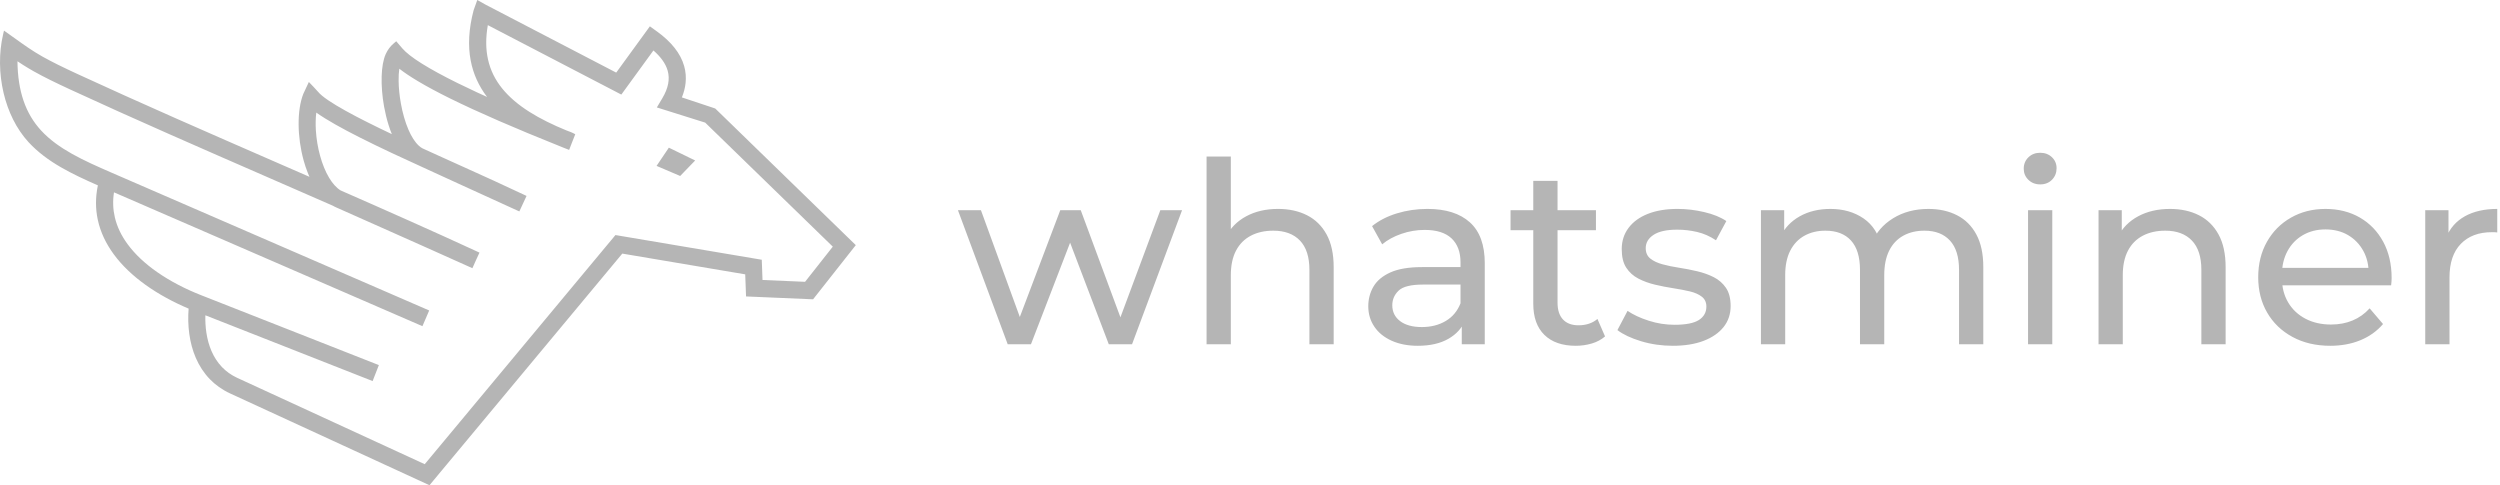 <svg width="237" height="46" viewBox="0 0 237 46" fill="none" xmlns="http://www.w3.org/2000/svg">
<path d="M95.531 32.636L90.812 19.926H92.992L97.184 31.437H96.154L100.514 19.926H102.454L106.718 31.437H105.712L110 19.926H112.06L107.317 32.636H105.113L101.113 22.132H101.783L97.735 32.636H95.531H95.531ZM121.162 19.805C122.2 19.805 123.114 20.006 123.905 20.405C124.695 20.805 125.314 21.412 125.762 22.228C126.208 23.043 126.432 24.074 126.432 25.321V32.636H124.133V25.585C124.133 24.354 123.833 23.427 123.234 22.803C122.635 22.18 121.793 21.868 120.707 21.868C119.893 21.868 119.182 22.028 118.575 22.347C117.968 22.667 117.501 23.139 117.174 23.762C116.847 24.386 116.683 25.161 116.683 26.088V32.636H114.383V14.841H116.683V23.355L116.228 22.444C116.643 21.612 117.282 20.965 118.144 20.501C119.006 20.037 120.012 19.805 121.162 19.805H121.162ZM138.577 32.636V29.95L138.457 29.446V24.866C138.457 23.891 138.173 23.135 137.607 22.599C137.04 22.064 136.189 21.796 135.055 21.796C134.304 21.796 133.57 21.92 132.851 22.168C132.133 22.416 131.526 22.747 131.031 23.163L130.073 21.436C130.728 20.909 131.514 20.505 132.432 20.225C133.351 19.945 134.313 19.805 135.319 19.805C137.059 19.805 138.401 20.229 139.343 21.076C140.285 21.924 140.756 23.219 140.756 24.962V32.636H138.577ZM134.409 32.78C133.467 32.78 132.64 32.62 131.929 32.3C131.218 31.98 130.671 31.537 130.288 30.969C129.905 30.402 129.713 29.758 129.713 29.039C129.713 28.351 129.877 27.727 130.205 27.168C130.532 26.609 131.067 26.161 131.81 25.825C132.552 25.489 133.554 25.321 134.816 25.321H138.84V26.976H134.911C133.762 26.976 132.987 27.168 132.588 27.552C132.189 27.936 131.989 28.399 131.989 28.943C131.989 29.566 132.237 30.066 132.731 30.442C133.227 30.817 133.913 31.005 134.792 31.005C135.654 31.005 136.408 30.813 137.055 30.43C137.702 30.046 138.169 29.486 138.457 28.751L138.912 30.334C138.608 31.086 138.073 31.681 137.307 32.12C136.54 32.56 135.574 32.78 134.408 32.78H134.409ZM149.38 32.78C148.102 32.78 147.112 32.436 146.409 31.748C145.707 31.061 145.355 30.078 145.355 28.799V17.144H147.655V28.703C147.655 29.39 147.827 29.918 148.17 30.286C148.513 30.654 149.004 30.838 149.643 30.838C150.362 30.838 150.96 30.638 151.439 30.238L152.158 31.893C151.807 32.197 151.388 32.42 150.9 32.564C150.413 32.708 149.907 32.78 149.379 32.78L149.38 32.78ZM143.2 21.82V19.926H151.296V21.82H143.2ZM158.578 32.78C157.524 32.78 156.522 32.636 155.572 32.348C154.622 32.06 153.875 31.709 153.332 31.293L154.291 29.47C154.833 29.838 155.504 30.15 156.303 30.405C157.101 30.661 157.915 30.789 158.746 30.789C159.816 30.789 160.587 30.637 161.058 30.334C161.529 30.03 161.765 29.606 161.765 29.062C161.765 28.663 161.621 28.351 161.333 28.127C161.046 27.903 160.667 27.735 160.196 27.624C159.724 27.512 159.202 27.412 158.627 27.324C158.052 27.236 157.477 27.124 156.902 26.988C156.327 26.852 155.8 26.66 155.321 26.412C154.842 26.164 154.458 25.821 154.171 25.381C153.883 24.941 153.74 24.354 153.74 23.618C153.74 22.851 153.955 22.18 154.387 21.604C154.818 21.028 155.429 20.585 156.219 20.273C157.009 19.961 157.947 19.805 159.033 19.805C159.864 19.805 160.706 19.905 161.561 20.105C162.415 20.305 163.114 20.588 163.657 20.956L162.675 22.779C162.1 22.395 161.501 22.132 160.878 21.988C160.255 21.844 159.632 21.772 159.01 21.772C158.003 21.772 157.253 21.936 156.758 22.264C156.263 22.591 156.015 23.011 156.015 23.523C156.015 23.954 156.163 24.286 156.459 24.518C156.754 24.75 157.138 24.93 157.608 25.057C158.08 25.185 158.602 25.293 159.177 25.381C159.752 25.469 160.327 25.581 160.902 25.717C161.477 25.853 162 26.041 162.471 26.28C162.942 26.52 163.326 26.856 163.621 27.288C163.916 27.719 164.064 28.295 164.064 29.014C164.064 29.782 163.84 30.445 163.394 31.005C162.946 31.564 162.316 32 161.501 32.312C160.687 32.623 159.713 32.78 158.579 32.78H158.578ZM182.819 19.806C183.841 19.806 184.744 20.006 185.526 20.406C186.309 20.805 186.92 21.413 187.359 22.228C187.798 23.044 188.017 24.075 188.017 25.322V32.636H185.717V25.586C185.717 24.354 185.43 23.427 184.855 22.804C184.28 22.18 183.474 21.868 182.436 21.868C181.669 21.868 180.998 22.028 180.423 22.348C179.848 22.668 179.406 23.139 179.094 23.763C178.782 24.386 178.627 25.162 178.627 26.089V32.636H176.327V25.586C176.327 24.354 176.043 23.427 175.477 22.804C174.91 22.18 174.099 21.868 173.045 21.868C172.295 21.868 171.632 22.028 171.057 22.348C170.482 22.668 170.035 23.139 169.715 23.763C169.396 24.386 169.236 25.162 169.236 26.089V32.636H166.937V19.926H169.141V23.307L168.781 22.444C169.18 21.613 169.796 20.965 170.626 20.501C171.456 20.038 172.423 19.806 173.524 19.806C174.738 19.806 175.784 20.106 176.662 20.705C177.54 21.305 178.115 22.212 178.387 23.427L177.453 23.044C177.836 22.068 178.507 21.285 179.465 20.693C180.423 20.102 181.541 19.806 182.819 19.806H182.819ZM192.258 32.636V19.926H194.557V32.636H192.258ZM193.407 17.48C192.96 17.48 192.589 17.336 192.293 17.048C191.998 16.761 191.85 16.409 191.85 15.993C191.85 15.562 191.997 15.202 192.293 14.914C192.589 14.626 192.96 14.482 193.407 14.482C193.854 14.482 194.226 14.622 194.521 14.902C194.816 15.182 194.964 15.53 194.964 15.946C194.964 16.377 194.82 16.741 194.533 17.037C194.245 17.333 193.87 17.481 193.407 17.481V17.48ZM205.719 19.806C206.757 19.806 207.672 20.006 208.462 20.406C209.253 20.805 209.871 21.413 210.319 22.228C210.766 23.044 210.989 24.075 210.989 25.322V32.636H208.69V25.586C208.69 24.354 208.39 23.427 207.791 22.804C207.193 22.18 206.35 21.868 205.264 21.868C204.45 21.868 203.739 22.028 203.132 22.348C202.525 22.668 202.059 23.139 201.731 23.763C201.404 24.386 201.24 25.162 201.24 26.089V32.636H198.941V19.926H201.145V23.356L200.785 22.445C201.2 21.613 201.839 20.965 202.701 20.502C203.564 20.038 204.57 19.806 205.72 19.806L205.719 19.806ZM220.906 32.78C219.549 32.78 218.355 32.5 217.325 31.94C216.295 31.381 215.496 30.613 214.929 29.638C214.362 28.663 214.079 27.544 214.079 26.281C214.079 25.018 214.354 23.899 214.905 22.924C215.456 21.948 216.214 21.185 217.181 20.634C218.147 20.082 219.237 19.806 220.45 19.806C221.68 19.806 222.766 20.078 223.708 20.621C224.65 21.165 225.389 21.928 225.924 22.911C226.459 23.895 226.726 25.042 226.726 26.353C226.726 26.449 226.722 26.56 226.714 26.689C226.706 26.816 226.694 26.936 226.678 27.048H215.875V25.394H225.48L224.546 25.969C224.562 25.154 224.395 24.427 224.043 23.787C223.692 23.148 223.209 22.648 222.594 22.288C221.979 21.928 221.264 21.749 220.45 21.749C219.651 21.749 218.941 21.928 218.318 22.288C217.695 22.648 217.208 23.152 216.857 23.799C216.506 24.446 216.33 25.186 216.33 26.017V26.401C216.33 27.248 216.526 28.004 216.917 28.668C217.308 29.331 217.855 29.846 218.558 30.214C219.26 30.582 220.067 30.766 220.977 30.766C221.728 30.766 222.41 30.638 223.025 30.382C223.64 30.126 224.179 29.743 224.642 29.231L225.911 30.718C225.336 31.39 224.622 31.901 223.767 32.253C222.913 32.605 221.959 32.78 220.905 32.78L220.906 32.78ZM229.912 32.636V19.926H232.116V23.379L231.901 22.516C232.252 21.637 232.843 20.965 233.673 20.501C234.503 20.038 235.526 19.806 236.739 19.806V22.036C236.644 22.021 236.552 22.012 236.464 22.012C236.376 22.012 236.292 22.012 236.212 22.012C234.982 22.012 234.008 22.38 233.29 23.115C232.571 23.851 232.212 24.914 232.212 26.305V32.636H229.912V32.636Z" fill="#070707" fill-opacity="0.3"/>
<path d="M67.843 10.323L81.129 23.238L77.079 28.375C74.962 28.282 72.843 28.192 70.725 28.102L70.647 26.008L58.993 24.041L40.715 46L21.813 37.297C21.05 36.945 20.412 36.483 19.887 35.939C19.323 35.356 18.889 34.676 18.568 33.939C18.255 33.22 18.052 32.445 17.944 31.649C17.836 30.863 17.821 30.055 17.881 29.258C16.438 28.648 15.033 27.892 13.789 27C12.613 26.156 11.576 25.187 10.78 24.1C10.053 23.106 9.525 22.018 9.271 20.84C9.05 19.815 9.036 18.724 9.278 17.573C8.038 17.028 6.855 16.482 5.774 15.856C4.621 15.188 3.583 14.428 2.71 13.481C1.547 12.219 0.757 10.57 0.343 8.824C-0.094 6.981 -0.114 5.024 0.287 3.294L0.379 2.901L1.388 3.619C2.24 4.231 3.063 4.822 4.001 5.35C4.474 5.616 4.973 5.877 5.522 6.149C6.072 6.422 6.681 6.709 7.368 7.027C10.338 8.398 13.445 9.792 16.621 11.197C19.872 12.634 23.071 14.03 26.271 15.425L29.337 16.763C29.282 16.639 29.229 16.514 29.178 16.387C29.027 16.007 28.895 15.611 28.784 15.208C28.479 14.101 28.316 12.91 28.309 11.801C28.301 10.707 28.445 9.689 28.752 8.902L29.28 7.771C29.563 8.071 29.873 8.38 30.14 8.689C30.515 9.155 31.479 9.791 32.816 10.531C34.022 11.199 35.514 11.941 37.147 12.716C37.034 12.44 36.932 12.154 36.84 11.862C36.66 11.293 36.516 10.692 36.408 10.09C36.232 9.109 36.155 8.12 36.181 7.251C36.206 6.386 36.335 5.633 36.572 5.115C36.666 4.908 36.78 4.719 36.912 4.546C37.045 4.373 37.195 4.219 37.36 4.082L37.565 3.912L38.138 4.584C38.489 4.995 39.114 5.478 39.989 6.026C40.874 6.582 42.016 7.201 43.387 7.879C43.959 8.161 44.574 8.455 45.227 8.758C45.534 8.9 45.85 9.044 46.175 9.192C45.404 8.179 44.866 7.035 44.62 5.729C44.357 4.337 44.426 2.763 44.9 0.968C45.007 0.646 45.132 0.321 45.246 0L46.059 0.454L58.417 6.883L61.607 2.497L62.26 2.966C62.951 3.462 63.513 3.985 63.947 4.533C64.386 5.087 64.691 5.666 64.86 6.269C65.007 6.792 65.051 7.326 64.993 7.869C64.946 8.32 64.829 8.775 64.642 9.234L67.798 10.283L67.842 10.325L67.843 10.323ZM78.951 23.384L66.852 11.624L62.27 10.185L62.794 9.303C63.077 8.828 63.26 8.371 63.342 7.935C63.422 7.508 63.407 7.098 63.297 6.706C63.197 6.35 63.019 5.999 62.762 5.652C62.545 5.36 62.273 5.07 61.944 4.784L58.902 8.966L46.247 2.383C46.033 3.597 46.05 4.672 46.262 5.63C46.492 6.673 46.956 7.582 47.604 8.384C48.28 9.22 49.161 9.953 50.192 10.606C51.231 11.265 52.426 11.845 53.721 12.374L53.895 12.439C54.041 12.493 54.199 12.551 54.319 12.613L54.535 12.725L54.247 13.453L53.954 14.21L53.348 13.973L53.005 13.833C50.941 13.007 49.029 12.213 47.288 11.457C45.55 10.701 44.002 9.991 42.669 9.333C41.487 8.749 40.456 8.196 39.592 7.679C38.906 7.269 38.324 6.88 37.854 6.514C37.803 6.856 37.782 7.256 37.789 7.692C37.799 8.341 37.871 9.068 38.002 9.801C38.16 10.682 38.402 11.557 38.722 12.298C39.002 12.944 39.337 13.484 39.722 13.83C39.779 13.882 39.838 13.929 39.898 13.971C39.952 14.008 40.007 14.041 40.062 14.069L41.866 14.889L43.678 15.708C44.695 16.167 45.706 16.624 46.828 17.136C47.868 17.612 48.837 18.06 49.676 18.46L49.917 18.575L49.233 20.043L48.99 19.933C47.204 19.127 45.287 18.248 43.37 17.368L40.554 16.078C38.267 15.04 36.017 13.997 34.095 13.025C32.396 12.167 30.958 11.365 29.985 10.674C29.919 11.202 29.907 11.786 29.946 12.391C29.996 13.177 30.131 13.996 30.346 14.772C30.559 15.546 30.849 16.27 31.207 16.864C31.52 17.383 31.882 17.799 32.288 18.051C34.513 19.027 36.717 19.998 38.872 20.961C41.049 21.934 43.172 22.893 45.208 23.834L45.453 23.948L45.114 24.686L44.783 25.425L44.536 25.314C41.556 23.971 38.812 22.751 36.068 21.53L31.863 19.659C31.808 19.635 31.754 19.609 31.702 19.582C31.656 19.559 31.606 19.532 31.554 19.502C29.587 18.64 27.604 17.774 25.622 16.91C22.333 15.476 19.042 14.041 15.942 12.67C12.766 11.266 9.658 9.871 6.688 8.499C5.987 8.176 5.362 7.88 4.788 7.595C4.211 7.31 3.692 7.039 3.207 6.766C2.865 6.573 2.533 6.375 2.201 6.165C2.019 6.05 1.838 5.932 1.655 5.808C1.67 7.262 1.87 8.483 2.222 9.522C2.61 10.67 3.185 11.598 3.904 12.378C4.707 13.249 5.704 13.955 6.827 14.585C7.968 15.225 9.23 15.784 10.553 16.358L40.688 29.433L40.046 30.922L10.806 18.234C10.676 19.063 10.712 19.852 10.885 20.596C11.098 21.508 11.516 22.357 12.088 23.137C12.816 24.132 13.792 25.024 14.909 25.802C16.161 26.674 17.587 27.402 19.043 27.975L35.916 34.611L35.325 36.125L19.469 29.889C19.454 30.445 19.483 31.001 19.565 31.541C19.657 32.154 19.817 32.745 20.053 33.288C20.297 33.848 20.624 34.362 21.048 34.803C21.441 35.211 21.917 35.557 22.485 35.819L40.264 44.005L58.345 22.283C62.969 23.058 67.593 23.842 72.216 24.624L72.287 26.542L76.321 26.715L78.949 23.382L78.951 23.384ZM62.242 15.726L63.407 13.999L65.902 15.213L64.48 16.683L62.242 15.726H62.242Z" fill="#070707" fill-opacity="0.3"/>
</svg>
